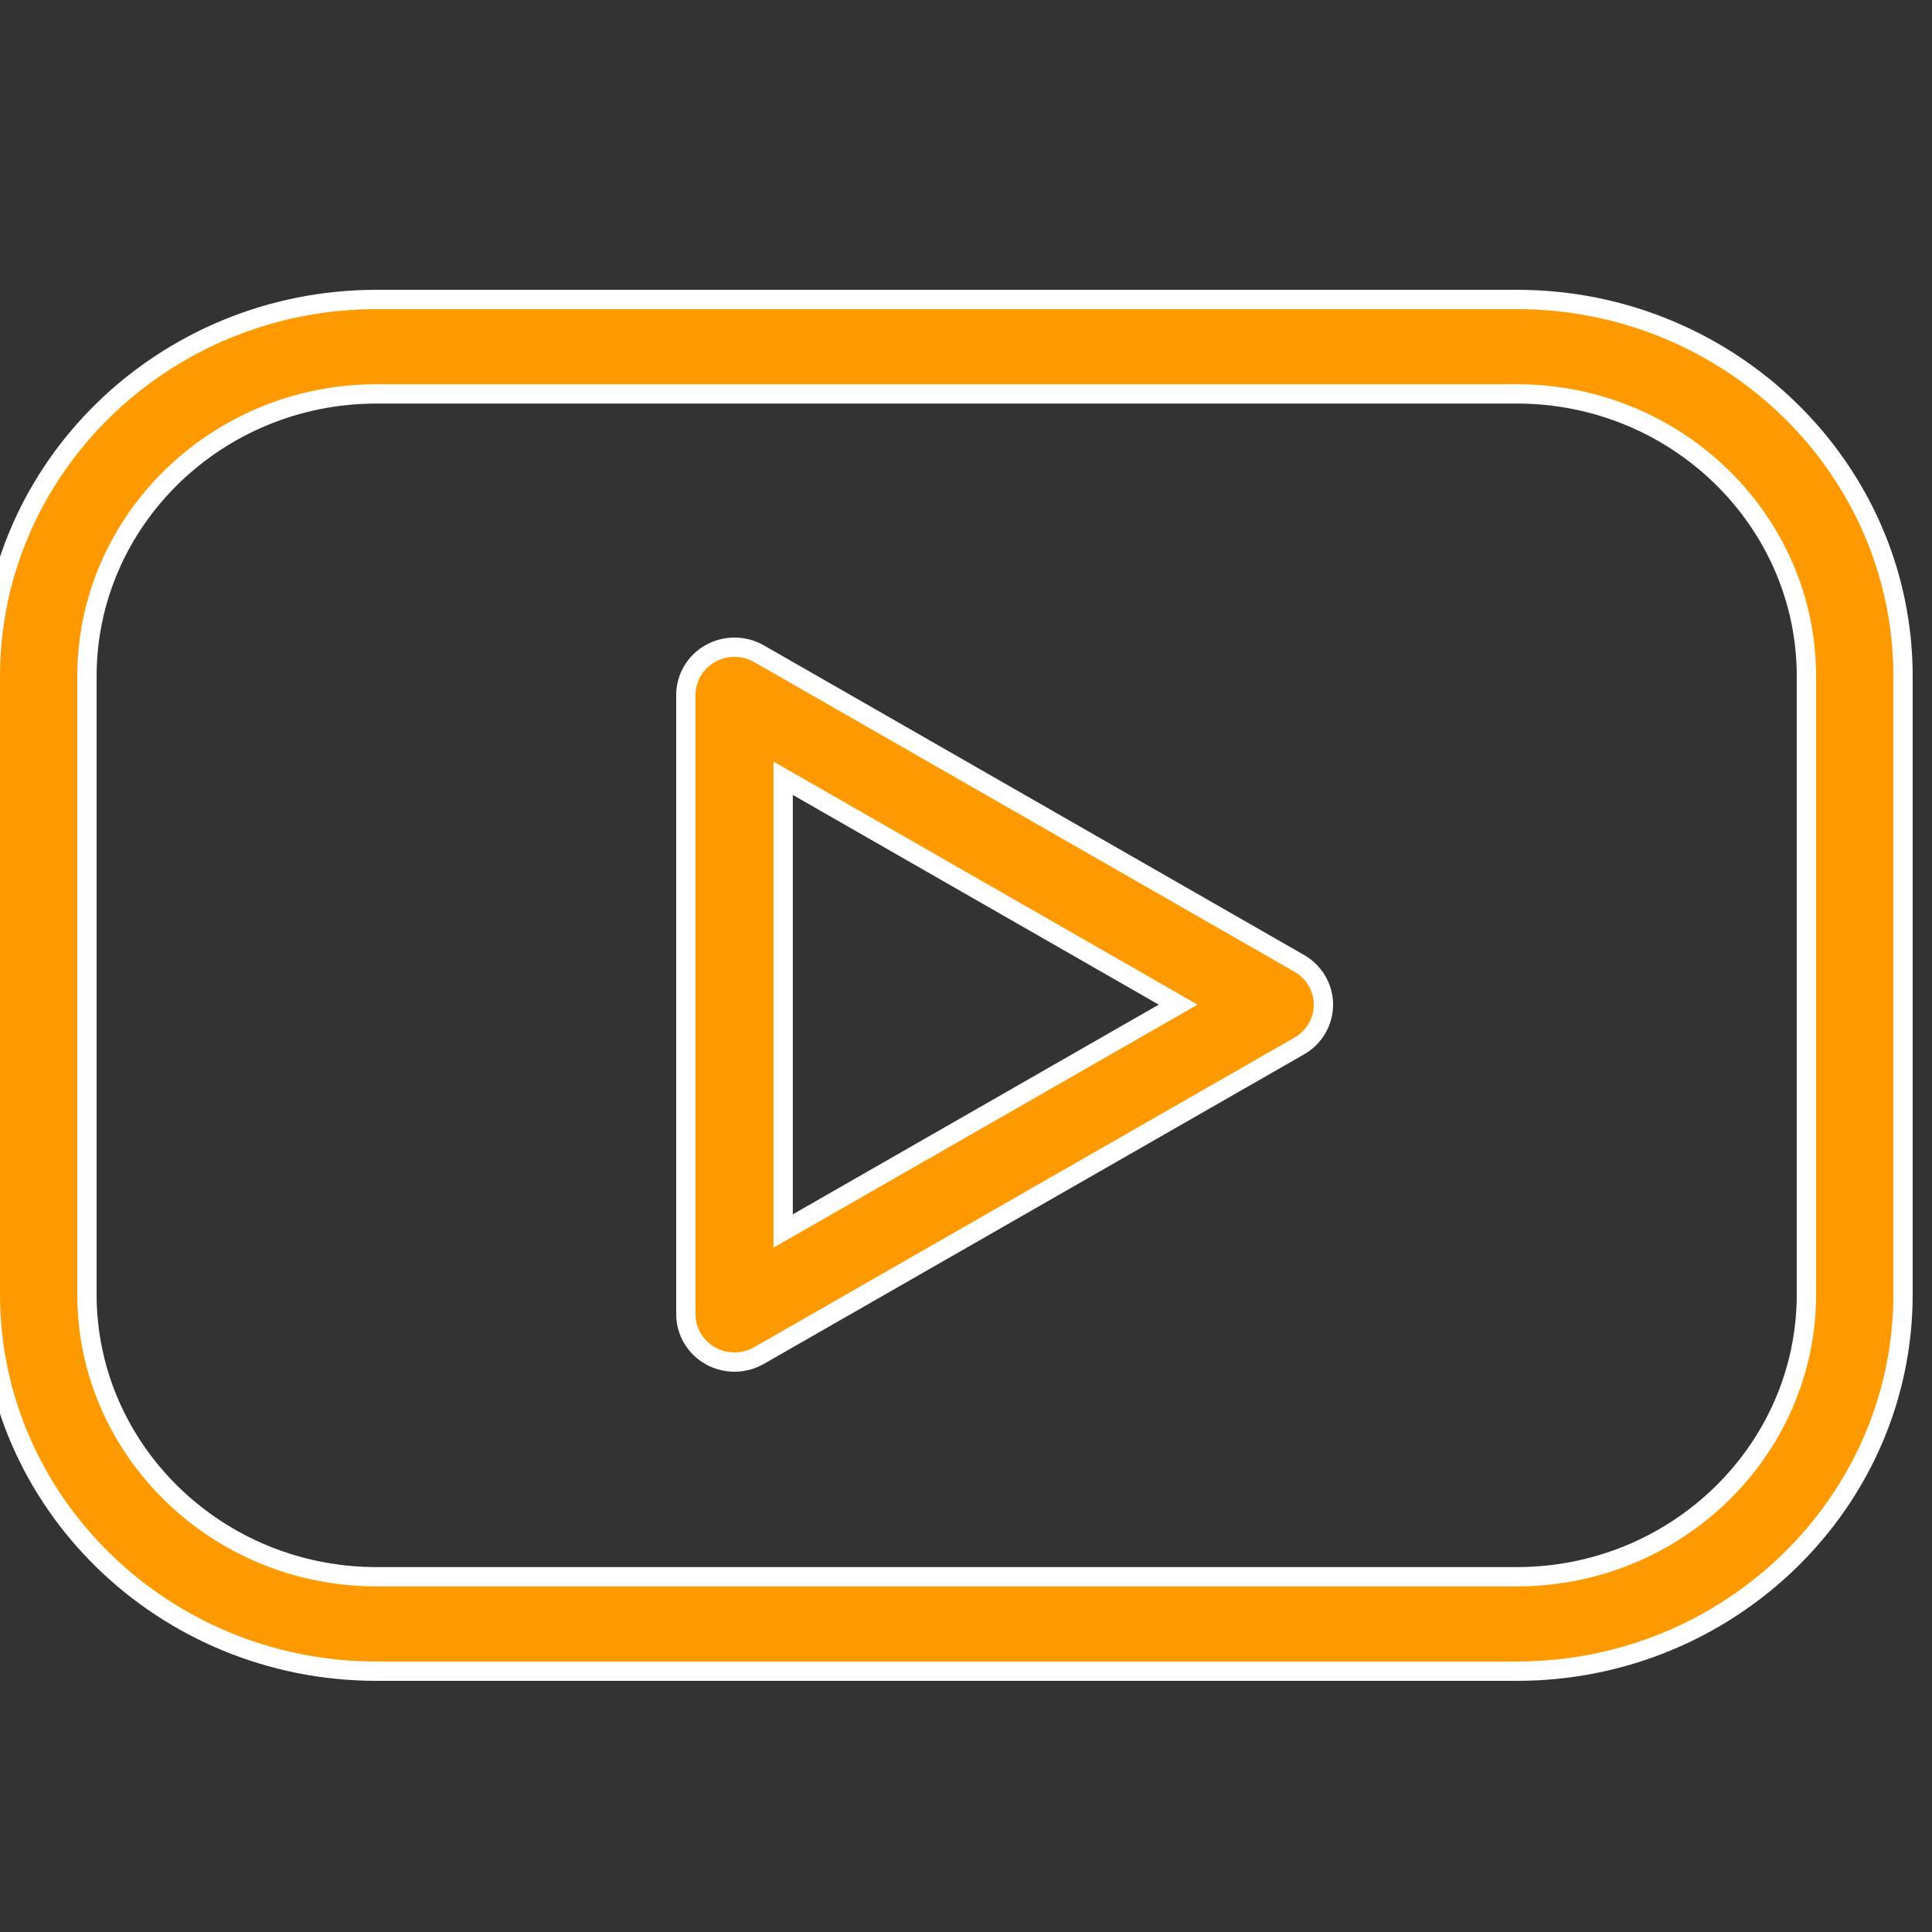 <svg width="50" height="50" viewBox="0 0 50 50" fill="none" xmlns="http://www.w3.org/2000/svg">
<rect x="0" y="0" width="50" height="50" fill="#333333" stroke="none"/>
<g clip-path="url(#clip0_720_192)">
<path d="M39.256 7.75H9.744C4.239 7.75 -0.25 12.119 -0.25 17.503V33.497C-0.25 38.882 4.239 43.25 9.744 43.25H39.256C44.761 43.25 49.25 38.881 49.25 33.497V17.503C49.25 12.119 44.761 7.75 39.256 7.75ZM46.75 33.498C46.75 37.523 43.394 40.806 39.256 40.806H9.744C5.606 40.806 2.25 37.522 2.25 33.498V17.503C2.25 13.479 5.606 10.194 9.744 10.194H39.256C43.394 10.194 46.75 13.479 46.75 17.503V33.498Z" fill="#FF9900" stroke="white" stroke-width="0.5"/>
<path d="M19.643 16.918L19.643 16.918C19.256 16.697 18.776 16.693 18.385 16.912C17.994 17.131 17.75 17.54 17.75 17.987V34.013C17.75 34.458 17.994 34.868 18.384 35.088L18.385 35.088C18.578 35.196 18.794 35.25 19.009 35.25C19.229 35.25 19.447 35.194 19.643 35.082L19.643 35.082L33.625 27.07C33.625 27.07 33.625 27.07 33.625 27.07C34.01 26.85 34.25 26.443 34.25 26.001C34.25 25.56 34.011 25.152 33.624 24.931C33.624 24.931 33.624 24.931 33.624 24.931L19.643 16.918ZM30.491 26L20.268 31.858V20.141L30.491 26Z" fill="#FF9900" stroke="white" stroke-width="0.5"/>
</g>
<defs>
<clipPath id="clip0_720_192">
<rect width="50" height="50" fill="white"/>
</clipPath>
</defs>
</svg>
